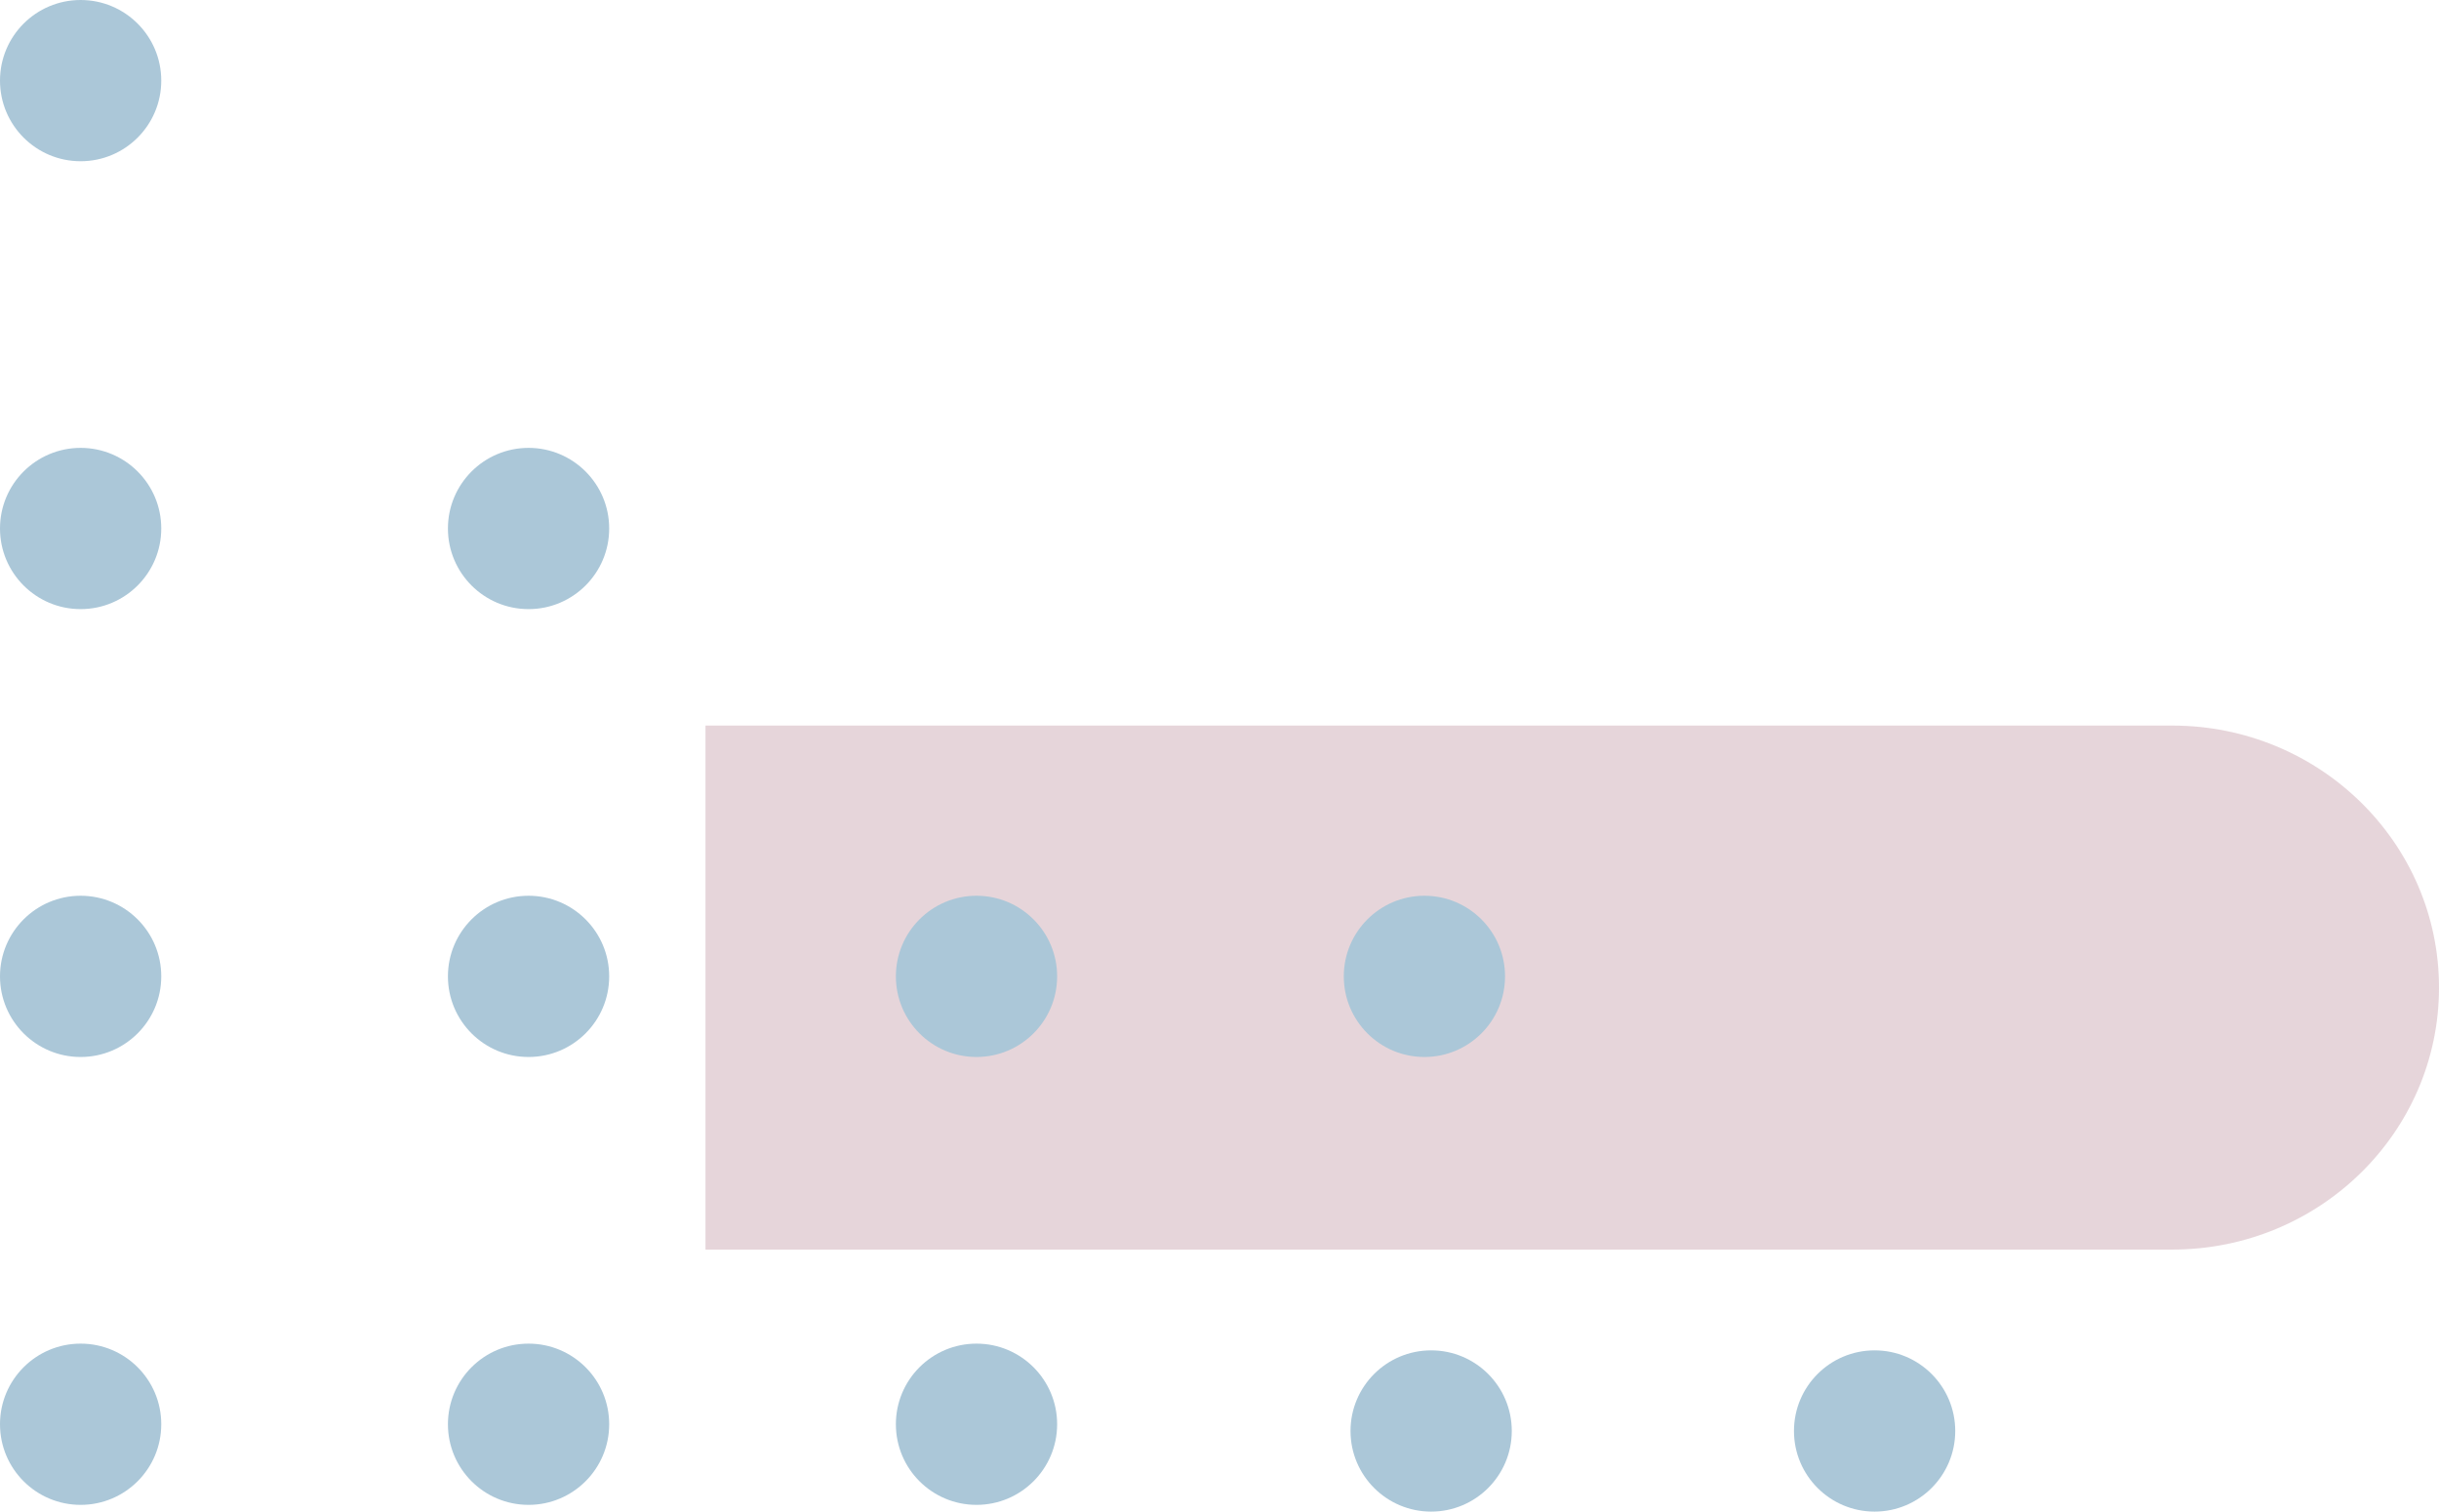 <svg width="121" height="75" viewBox="0 0 121 75" fill="none" xmlns="http://www.w3.org/2000/svg">
<path d="M107.763 62C115.074 62 121 56.18 121 49C121 41.82 115.074 36 107.763 36L35 36V62L107.763 62Z" fill="#CEACB7" fill-opacity="0.5"/>
<circle cx="4" cy="4" r="4" fill="#ABC7D8"/>
<circle cx="4" cy="26.222" r="4" fill="#ABC7D8"/>
<circle cx="26.222" cy="26.222" r="4" fill="#ABC7D8"/>
<circle cx="4" cy="48.444" r="4" fill="#ABC7D8"/>
<circle cx="26.222" cy="48.444" r="4" fill="#ABC7D8"/>
<circle cx="48.445" cy="48.444" r="4" fill="#ABC7D8"/>
<circle cx="70.666" cy="48.444" r="4" fill="#ABC7D8"/>
<circle cx="4" cy="70.666" r="4" fill="#ABC7D8"/>
<circle cx="26.222" cy="70.666" r="4" fill="#ABC7D8"/>
<circle cx="48.445" cy="70.666" r="4" fill="#ABC7D8"/>
<circle cx="71" cy="71" r="4" fill="#ABC7D8"/>
<circle cx="93" cy="71" r="4" fill="#ABC7D8"/>
</svg>

